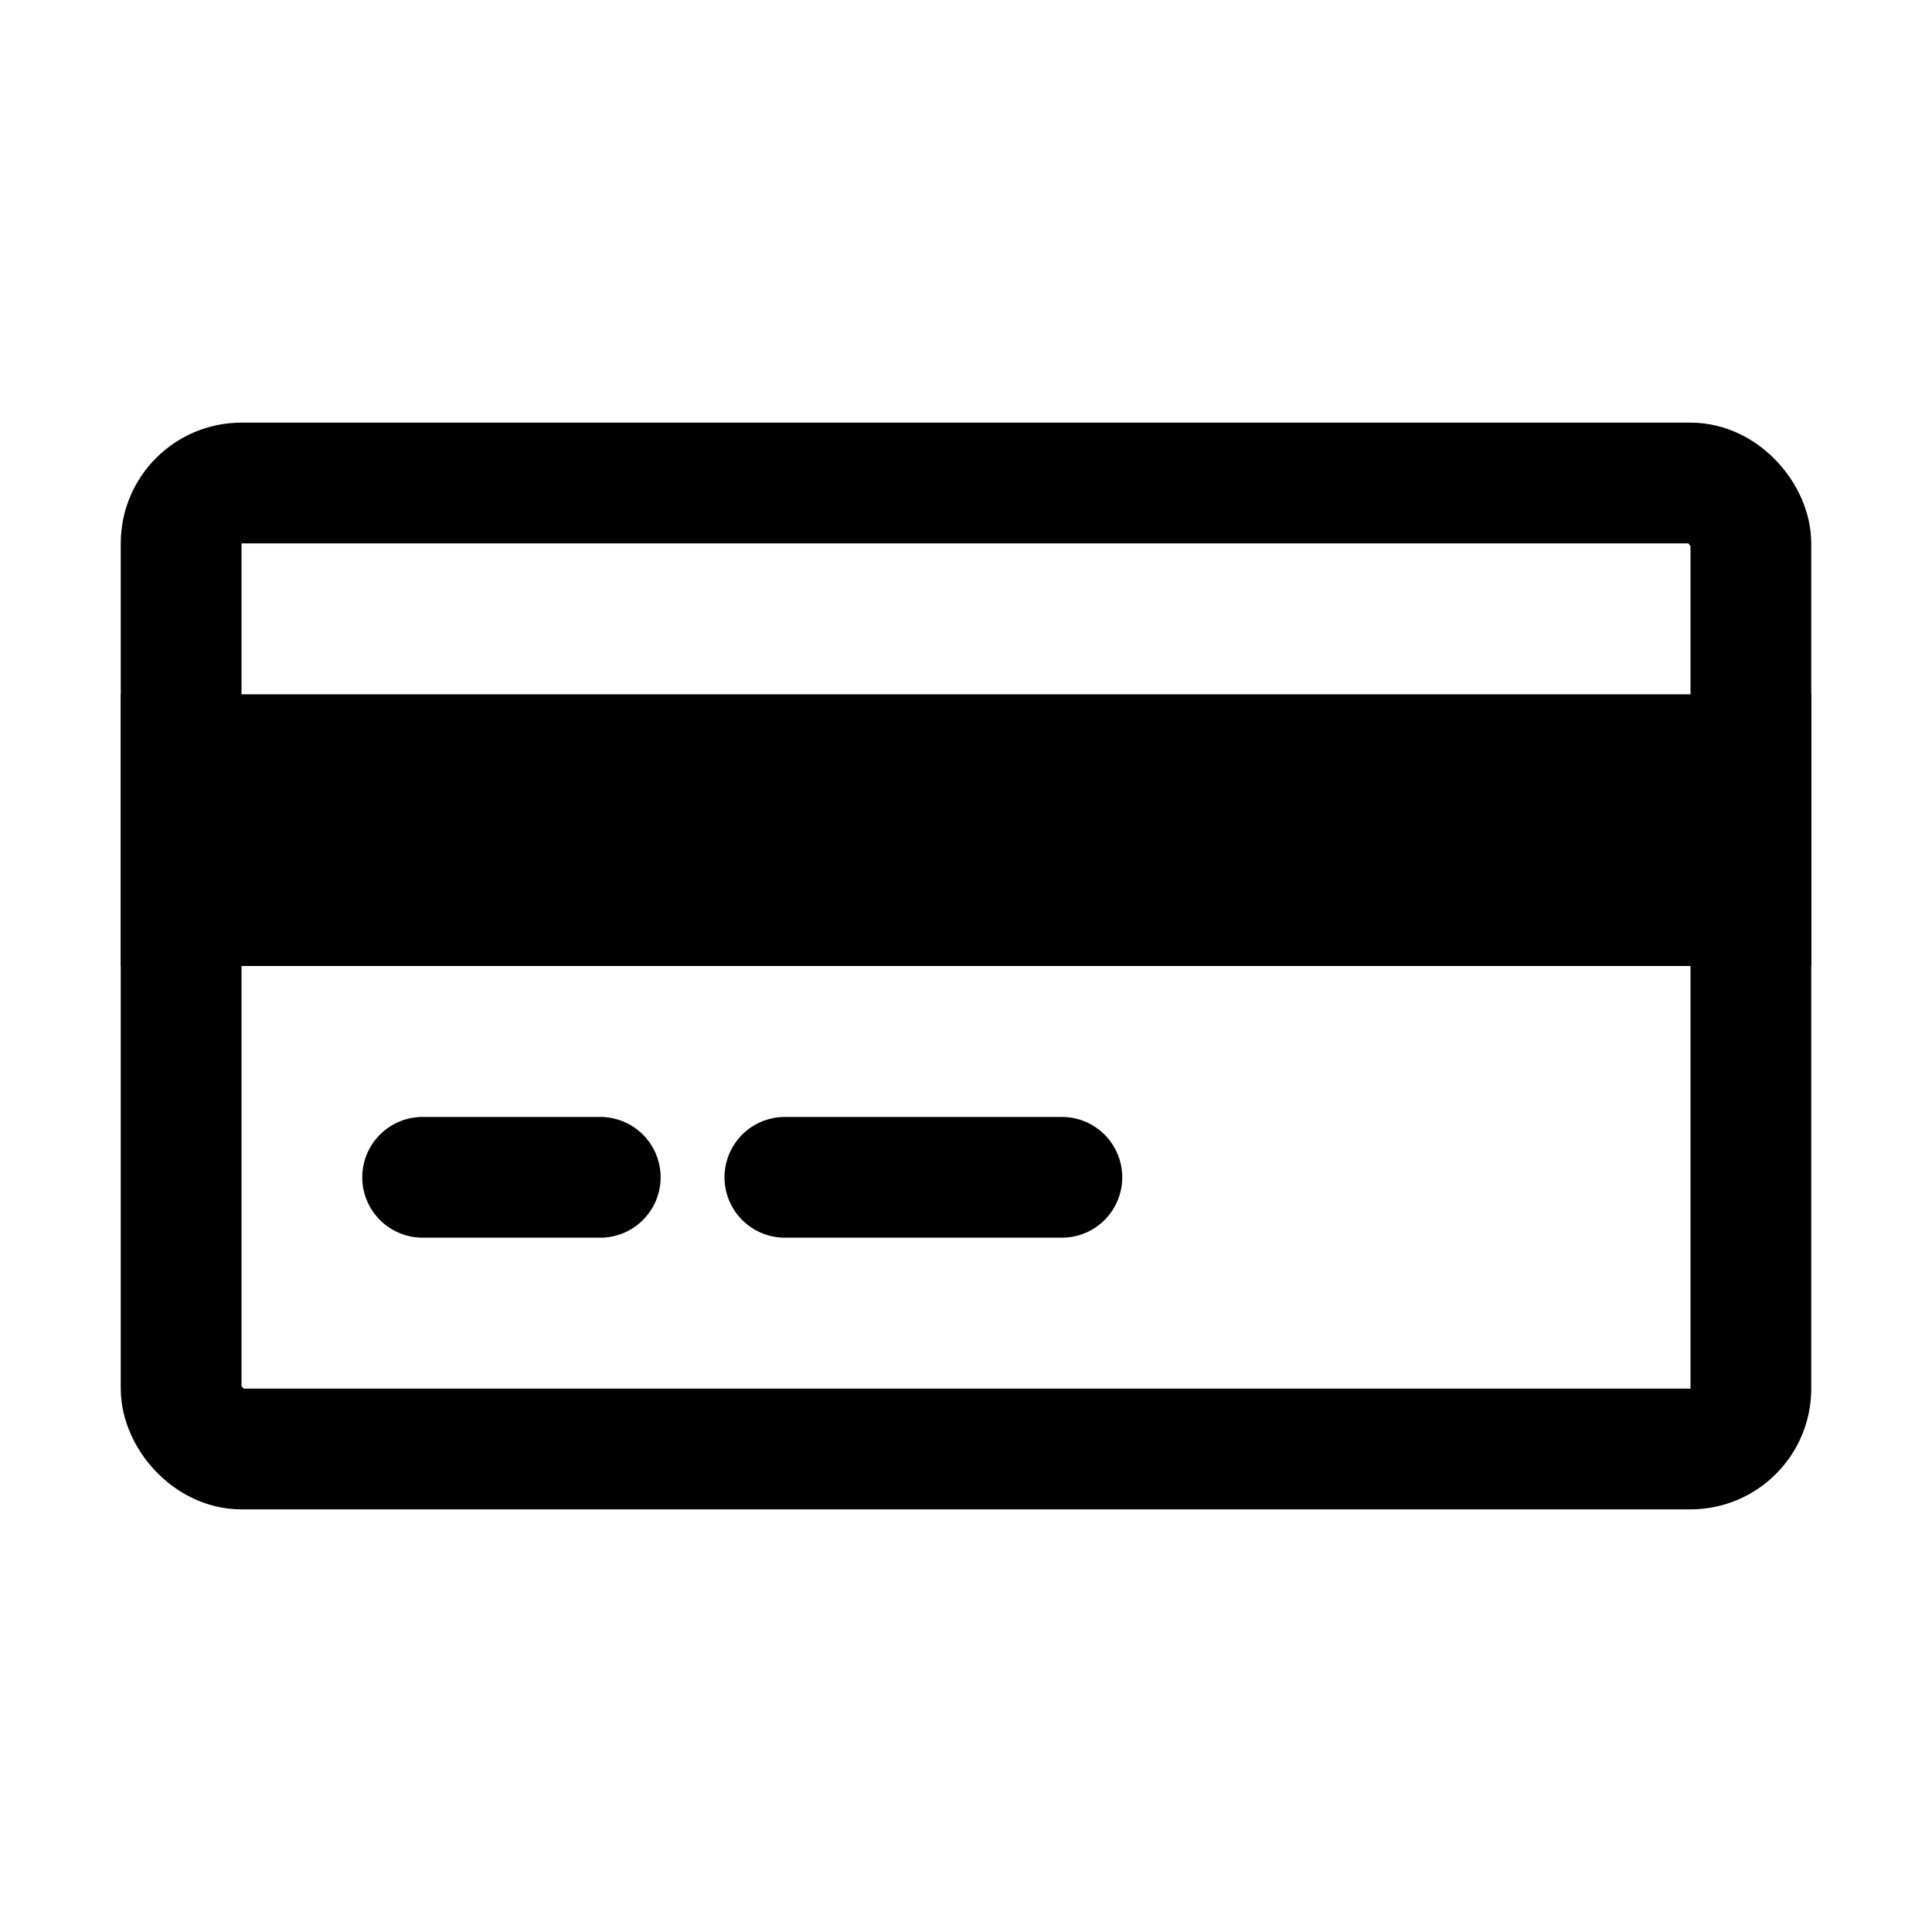 <svg width="16" height="16" viewBox="0 0 16 16" fill="none" xmlns="http://www.w3.org/2000/svg">
<rect x="1.5" y="4" width="13" height="8" rx="0.5" stroke="currentColor"/>
<rect x="1" y="5.75" width="14" height="2.25" fill="currentColor"/>
<line x1="3.5" y1="9.75" x2="4.971" y2="9.75" stroke="currentColor" stroke-linecap="round"/>
<line x1="6.5" y1="9.75" x2="8.794" y2="9.75" stroke="currentColor" stroke-linecap="round"/>
</svg>
